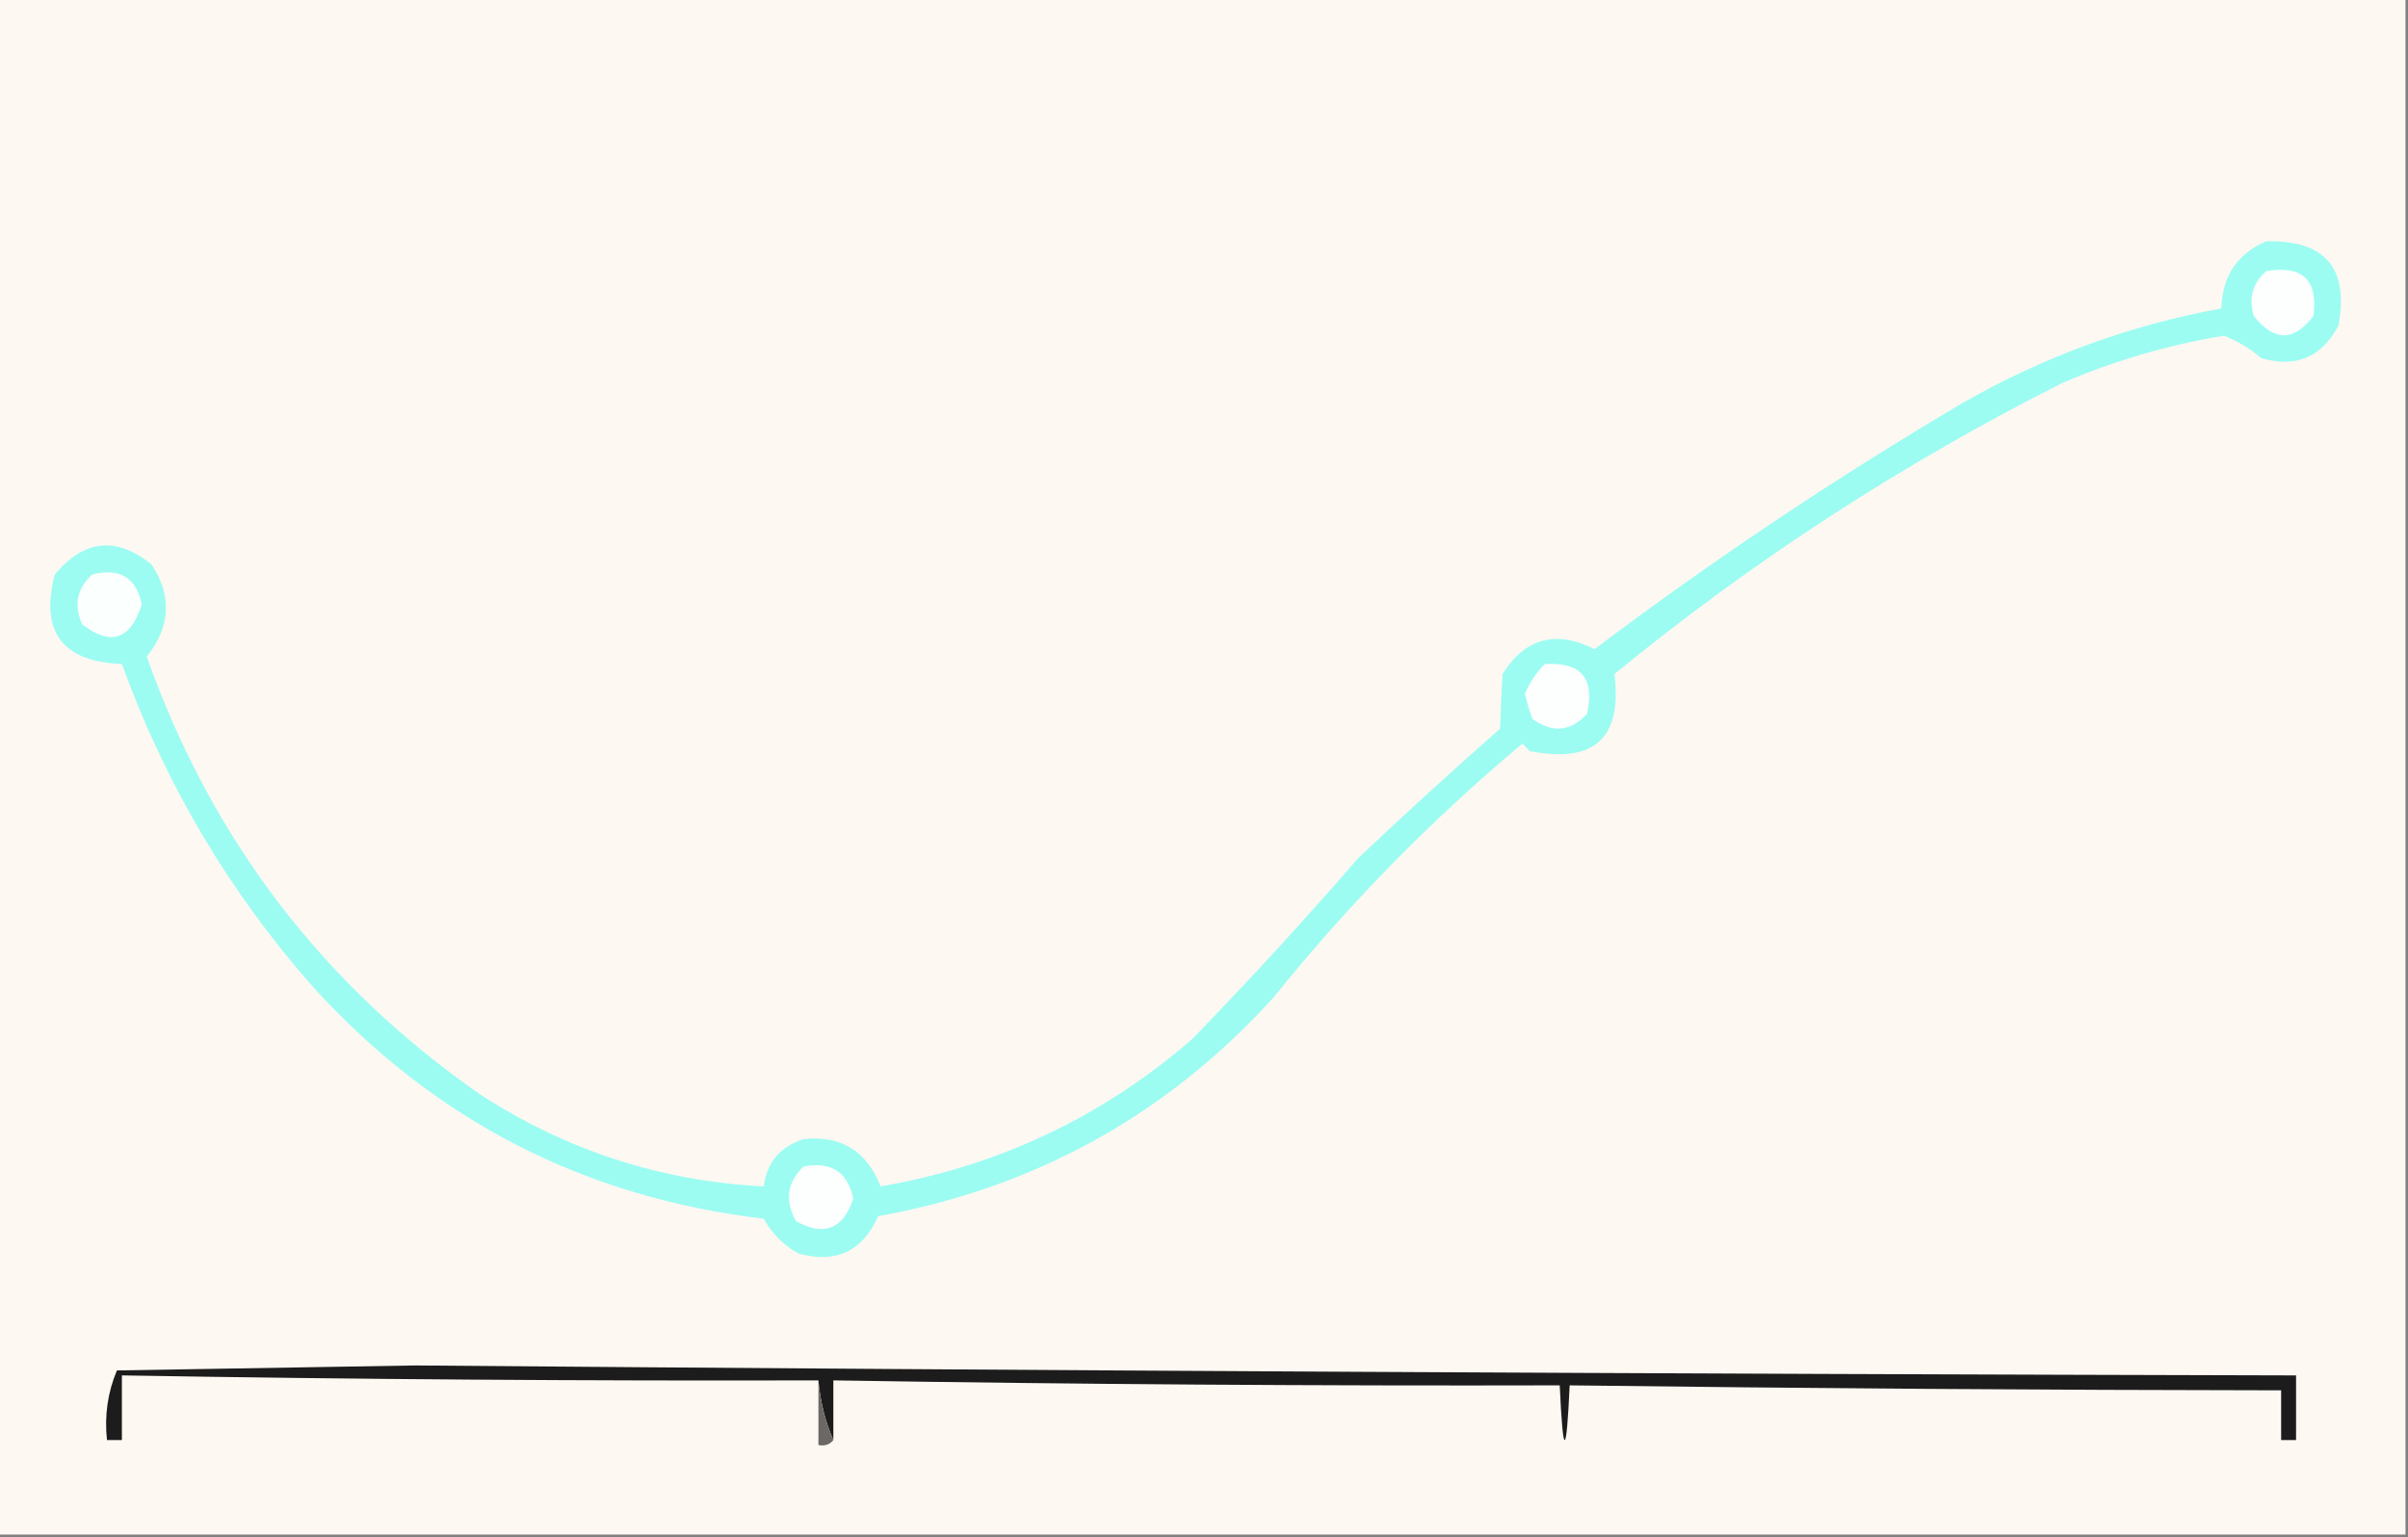 <?xml version="1.0" encoding="UTF-8"?>
<!DOCTYPE svg PUBLIC "-//W3C//DTD SVG 1.1//EN" "http://www.w3.org/Graphics/SVG/1.1/DTD/svg11.dtd">
<svg xmlns="http://www.w3.org/2000/svg" version="1.1" width="484px" height="309px" style="shape-rendering:geometricPrecision; text-rendering:geometricPrecision; image-rendering:optimizeQuality; fill-rule:evenodd; clip-rule:evenodd" xmlns:xlink="http://www.w3.org/1999/xlink">
<rect width="100%" height="100%" fill="#808080" stroke="none"/>
<g><path style="opacity:1" fill="#fef8f2" d="M -0.5,-0.5 C 160.833,-0.5 322.167,-0.5 483.5,-0.5C 483.5,102.5 483.5,205.5 483.5,308.5C 322.167,308.5 160.833,308.5 -0.5,308.5C -0.5,205.5 -0.5,102.5 -0.5,-0.5 Z"/></g>
<g><path style="opacity:1" fill="#9cfcf2" d="M 455.5,48.5 C 467.359,48.231 472.192,53.898 470,65.5C 466.638,71.842 461.472,74.008 454.5,72C 452.223,70.041 449.723,68.541 447,67.5C 435.766,69.35 424.933,72.516 414.5,77C 382.246,93.277 352.246,112.777 324.5,135.5C 326.111,148.383 320.444,153.55 307.5,151C 307,150.5 306.5,150 306,149.5C 287.631,164.868 270.964,181.868 256,200.5C 234.572,224.135 208.072,238.802 176.5,244.5C 173.357,251.571 168.023,254.071 160.5,252C 157.5,250.333 155.167,248 153.5,245C 117.483,240.742 87.316,225.242 63,198.5C 46.082,179.342 33.248,157.675 24.5,133.5C 12.516,133.024 8.016,127.024 11,115.5C 16.924,108.426 23.424,107.759 30.5,113.5C 34.607,119.839 34.274,126.006 29.5,132C 42.437,168.566 64.77,197.899 96.5,220C 113.865,231.289 132.865,237.455 153.5,238.5C 154.132,233.695 156.799,230.528 161.5,229C 169.052,228.196 174.219,231.363 177,238.5C 200.623,234.437 221.456,224.604 239.5,209C 251.035,197.133 262.202,184.967 273,172.5C 282.35,163.649 291.85,154.982 301.5,146.5C 301.619,142.952 301.785,139.285 302,135.5C 306.551,128.26 312.718,126.594 320.5,130.5C 344.214,112.628 368.88,96.128 394.5,81C 410.762,71.691 428.095,65.358 446.5,62C 446.649,55.521 449.649,51.021 455.5,48.5 Z"/></g>
<g><path style="opacity:1" fill="#fbfffe" d="M 18.5,115.5 C 24.028,114.069 27.362,116.069 28.5,121.5C 26.26,128.634 22.26,129.967 16.5,125.5C 14.81,121.631 15.476,118.298 18.5,115.5 Z"/></g>
<g><path style="opacity:1" fill="#fcfffe" d="M 455.5,54.5 C 462.777,53.279 465.944,56.279 465,63.5C 461.088,68.701 457.088,68.701 453,63.5C 451.927,59.9 452.76,56.9 455.5,54.5 Z"/></g>
<g><path style="opacity:1" fill="#fcfffe" d="M 310.5,133.5 C 317.771,133.036 320.604,136.369 319,143.5C 315.685,147.105 312.018,147.439 308,144.5C 307.399,142.863 306.899,141.197 306.5,139.5C 307.432,137.235 308.765,135.235 310.5,133.5 Z"/></g>
<g><path style="opacity:1" fill="#fcfffe" d="M 161.5,234.5 C 167.093,233.451 170.426,235.617 171.5,241C 169.435,247.118 165.601,248.618 160,245.5C 157.689,241.374 158.189,237.707 161.5,234.5 Z"/></g>
<g><path style="opacity:1" fill="#1d1c1c" d="M 167.5,289.5 C 165.869,285.768 164.869,281.768 164.5,277.5C 117.829,277.628 71.162,277.294 24.5,276.5C 24.5,280.833 24.5,285.167 24.5,289.5C 23.5,289.5 22.5,289.5 21.5,289.5C 20.974,284.588 21.641,279.922 23.5,275.5C 43.5,275.167 63.5,274.833 83.5,274.5C 209.498,275.536 335.498,276.203 461.5,276.5C 461.5,280.833 461.5,285.167 461.5,289.5C 460.5,289.5 459.5,289.5 458.5,289.5C 458.5,286.167 458.5,282.833 458.5,279.5C 410.831,279.441 363.164,279.107 315.5,278.5C 314.833,293.167 314.167,293.167 313.5,278.5C 264.829,278.623 216.162,278.29 167.5,277.5C 167.5,281.5 167.5,285.5 167.5,289.5 Z"/></g>
<g><path style="opacity:1" fill="#6b6865" d="M 164.5,277.5 C 164.869,281.768 165.869,285.768 167.5,289.5C 166.791,290.404 165.791,290.737 164.5,290.5C 164.5,286.167 164.5,281.833 164.5,277.5 Z"/></g>
</svg>
